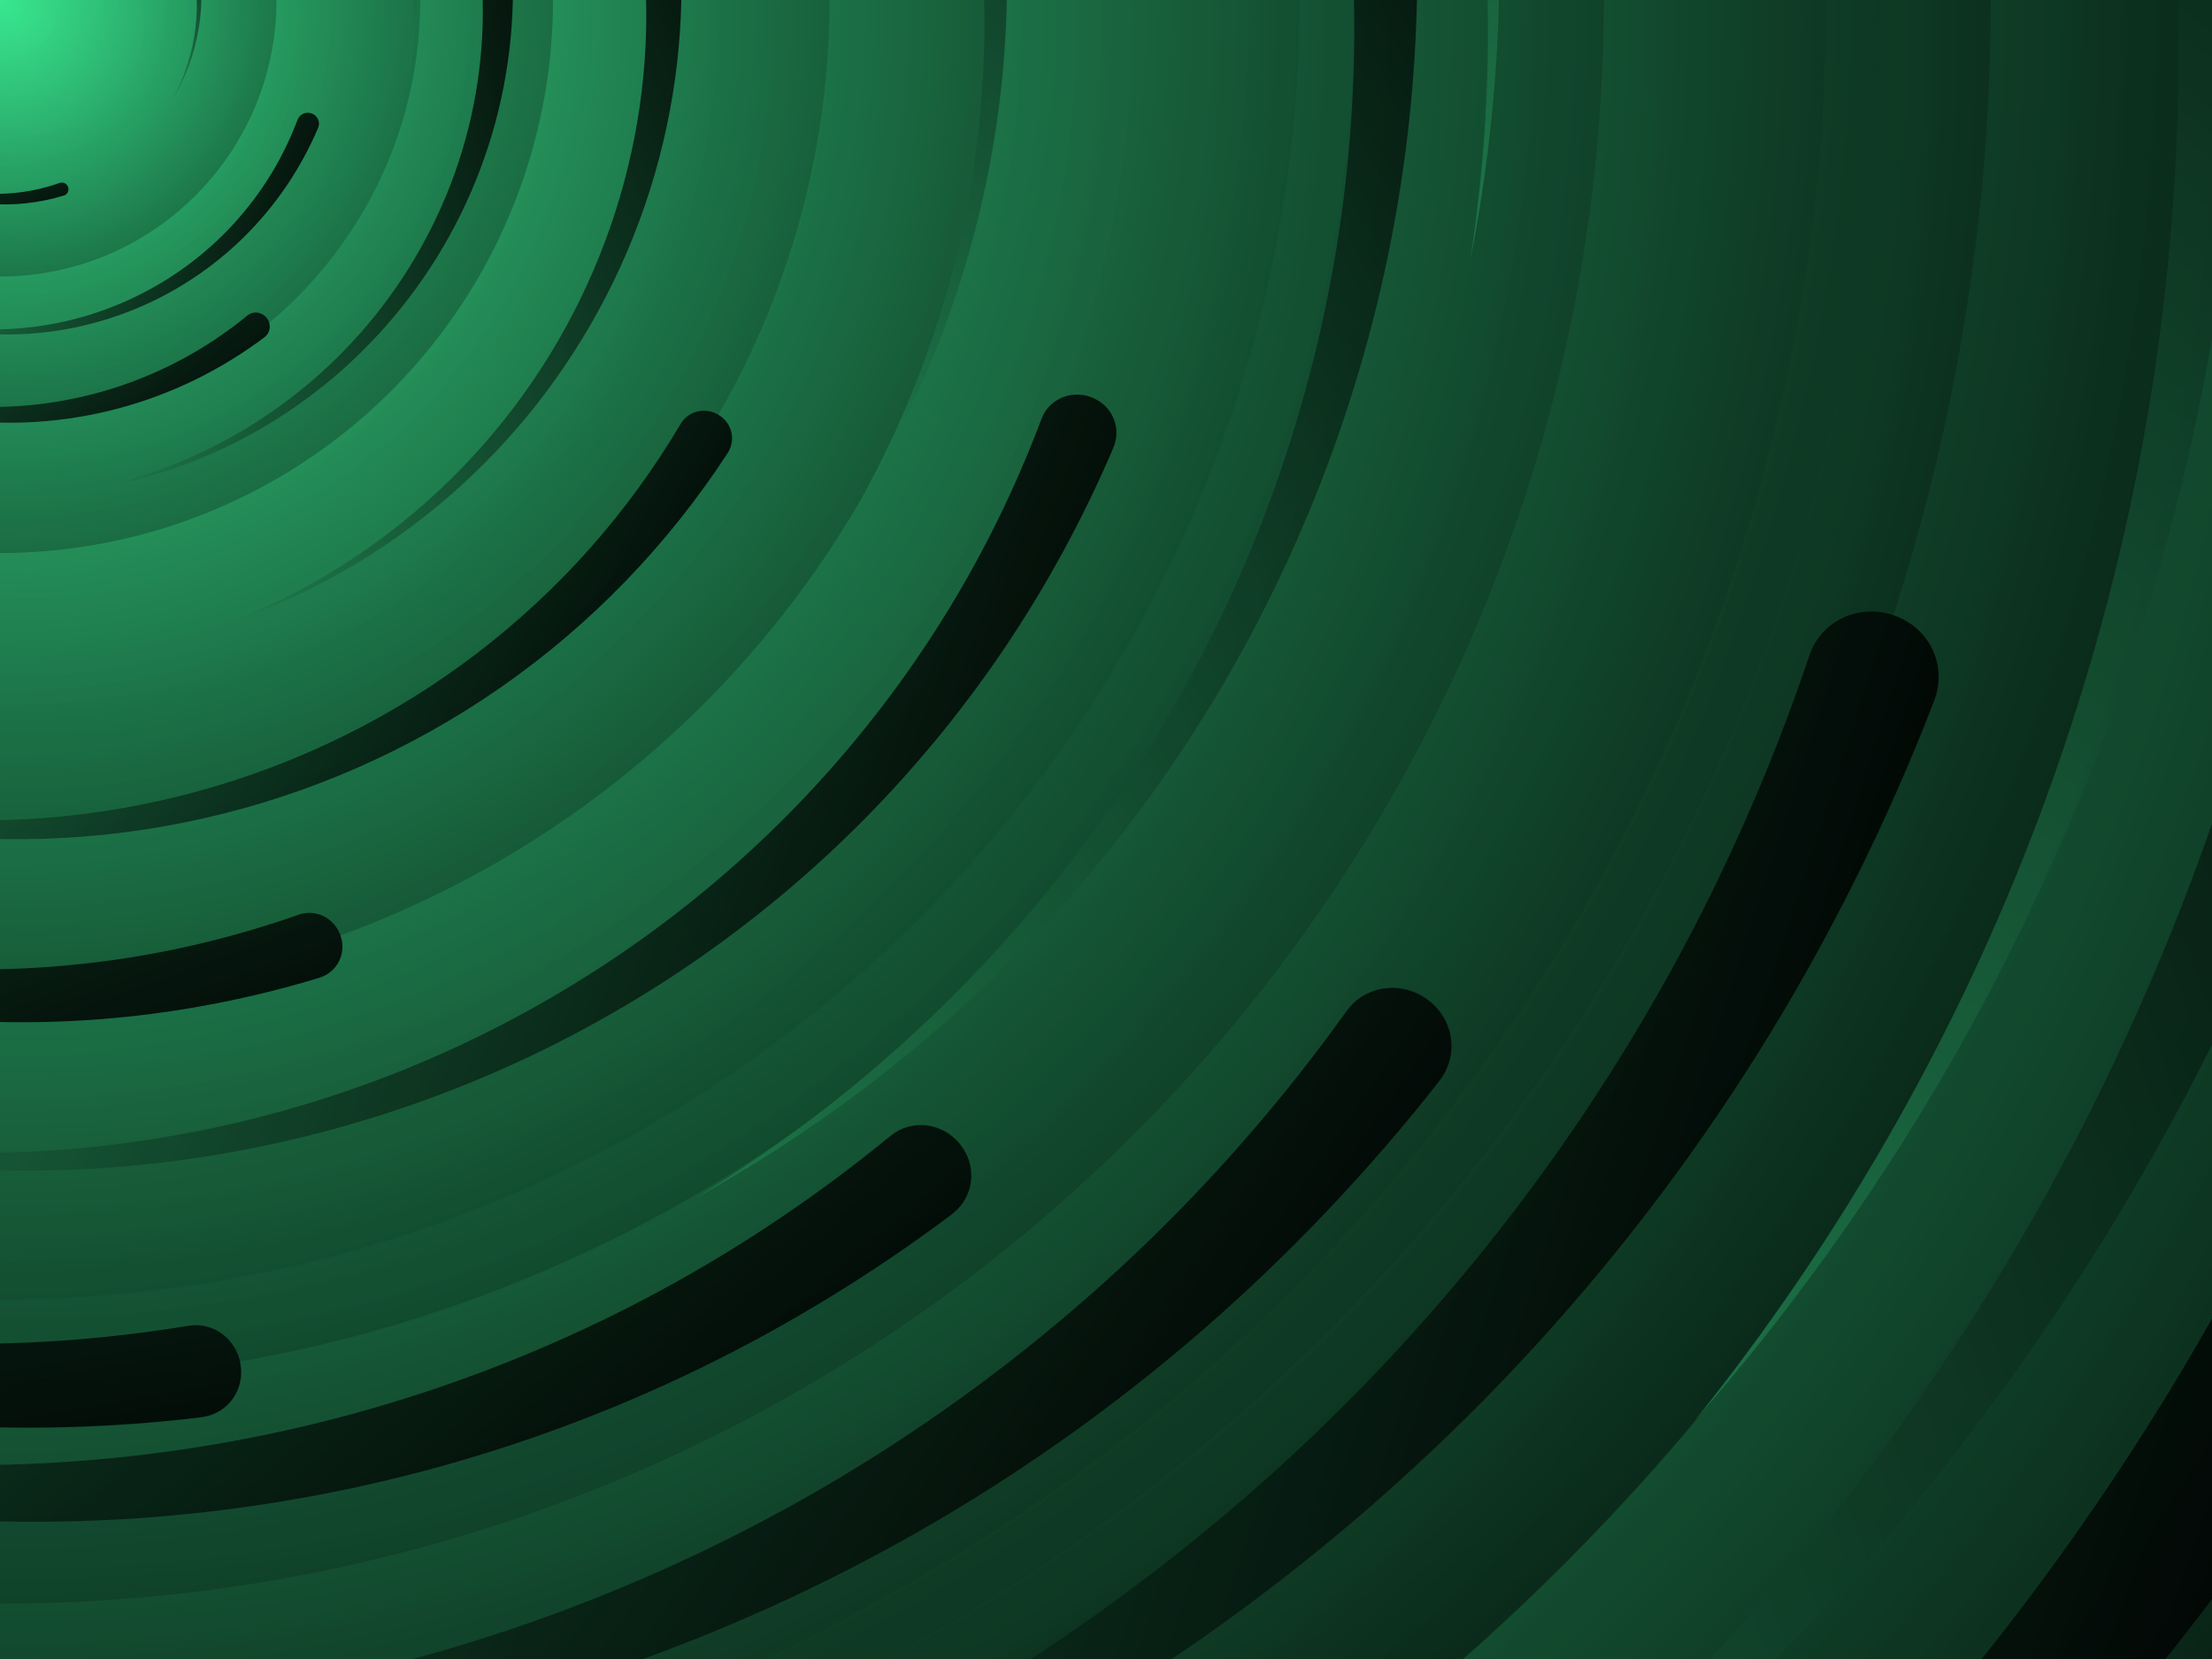 <svg xmlns="http://www.w3.org/2000/svg" viewBox="0 0 2000 1500"><path d="M0 0h2000v1500H0z"/><defs><radialGradient id="c" gradientUnits="objectBoundingBox"><stop offset="0" stop-color="#39E991"/><stop offset="1"/></radialGradient><linearGradient id="a" gradientUnits="userSpaceOnUse" x1="0" y1="750" x2="1550" y2="750"><stop offset="0" stop-color="#1d7549"/><stop offset="1"/></linearGradient><path id="b" fill="url(#a)" d="M1549.2 51.6c-5.4 99.1-20.2 197.6-44.2 293.6-24.1 96-57.4 189.4-99.3 278.6-41.9 89.2-92.4 174.1-150.3 253.3-58 79.2-123.4 152.6-195.1 219-71.7 66.4-149.6 125.8-232.2 177.2-82.7 51.4-170.1 94.7-260.7 129.1-90.6 34.4-184.4 60-279.5 76.3C192.6 1495 96.1 1502 0 1500c96.1-2.1 191.8-13.3 285.4-33.6 93.6-20.2 185-49.5 272.5-87.2 87.6-37.7 171.3-83.8 249.6-137.3 78.4-53.5 151.5-114.5 217.9-181.7 66.5-67.2 126.4-140.7 178.6-218.9 52.3-78.3 96.9-161.4 133-247.9 36.1-86.5 63.8-176.2 82.6-267.6 18.8-91.4 28.6-184.4 29.6-277.4.3-27.6 23.2-48.7 50.8-48.4s49.5 21.8 49.2 49.5c0 .7 0 1.3-.1 2l.1.1z"/><g id="d"><use href="#b" transform="rotate(60) scale(.12)"/><use href="#b" transform="rotate(10) scale(.2)"/><use href="#b" transform="rotate(40) scale(.25)"/><use href="#b" transform="rotate(-20) scale(.3)"/><use href="#b" transform="rotate(-30) scale(.4)"/><use href="#b" transform="rotate(20) scale(.5)"/><use href="#b" transform="rotate(60) scale(.6)"/><use href="#b" transform="rotate(10) scale(.7)"/><use href="#b" transform="rotate(-40) scale(.835)"/><use href="#b" transform="rotate(40) scale(.9)"/><use href="#b" transform="rotate(25) scale(1.05)"/><use href="#b" transform="rotate(8) scale(1.2)"/><use href="#b" transform="rotate(-60) scale(1.333)"/><use href="#b" transform="rotate(-30) scale(1.45)"/><use href="#b" transform="rotate(10) scale(1.6)"/></g></defs><circle fill="url(#c)" r="3000"/><g opacity=".5" fill="url(#c)"><circle r="2000"/><circle r="1800"/><circle r="1700"/><circle r="1651"/><circle r="1450"/><circle r="1250"/><circle r="1175"/><circle r="900"/><circle r="750"/><circle r="500"/><circle r="380"/><circle r="250"/></g><use href="#d" transform="rotate(10)"/><use href="#d" transform="rotate(120)"/><use href="#d" transform="rotate(240)"/><circle fill-opacity=".1" fill="url(#c)" r="3000"/></svg>